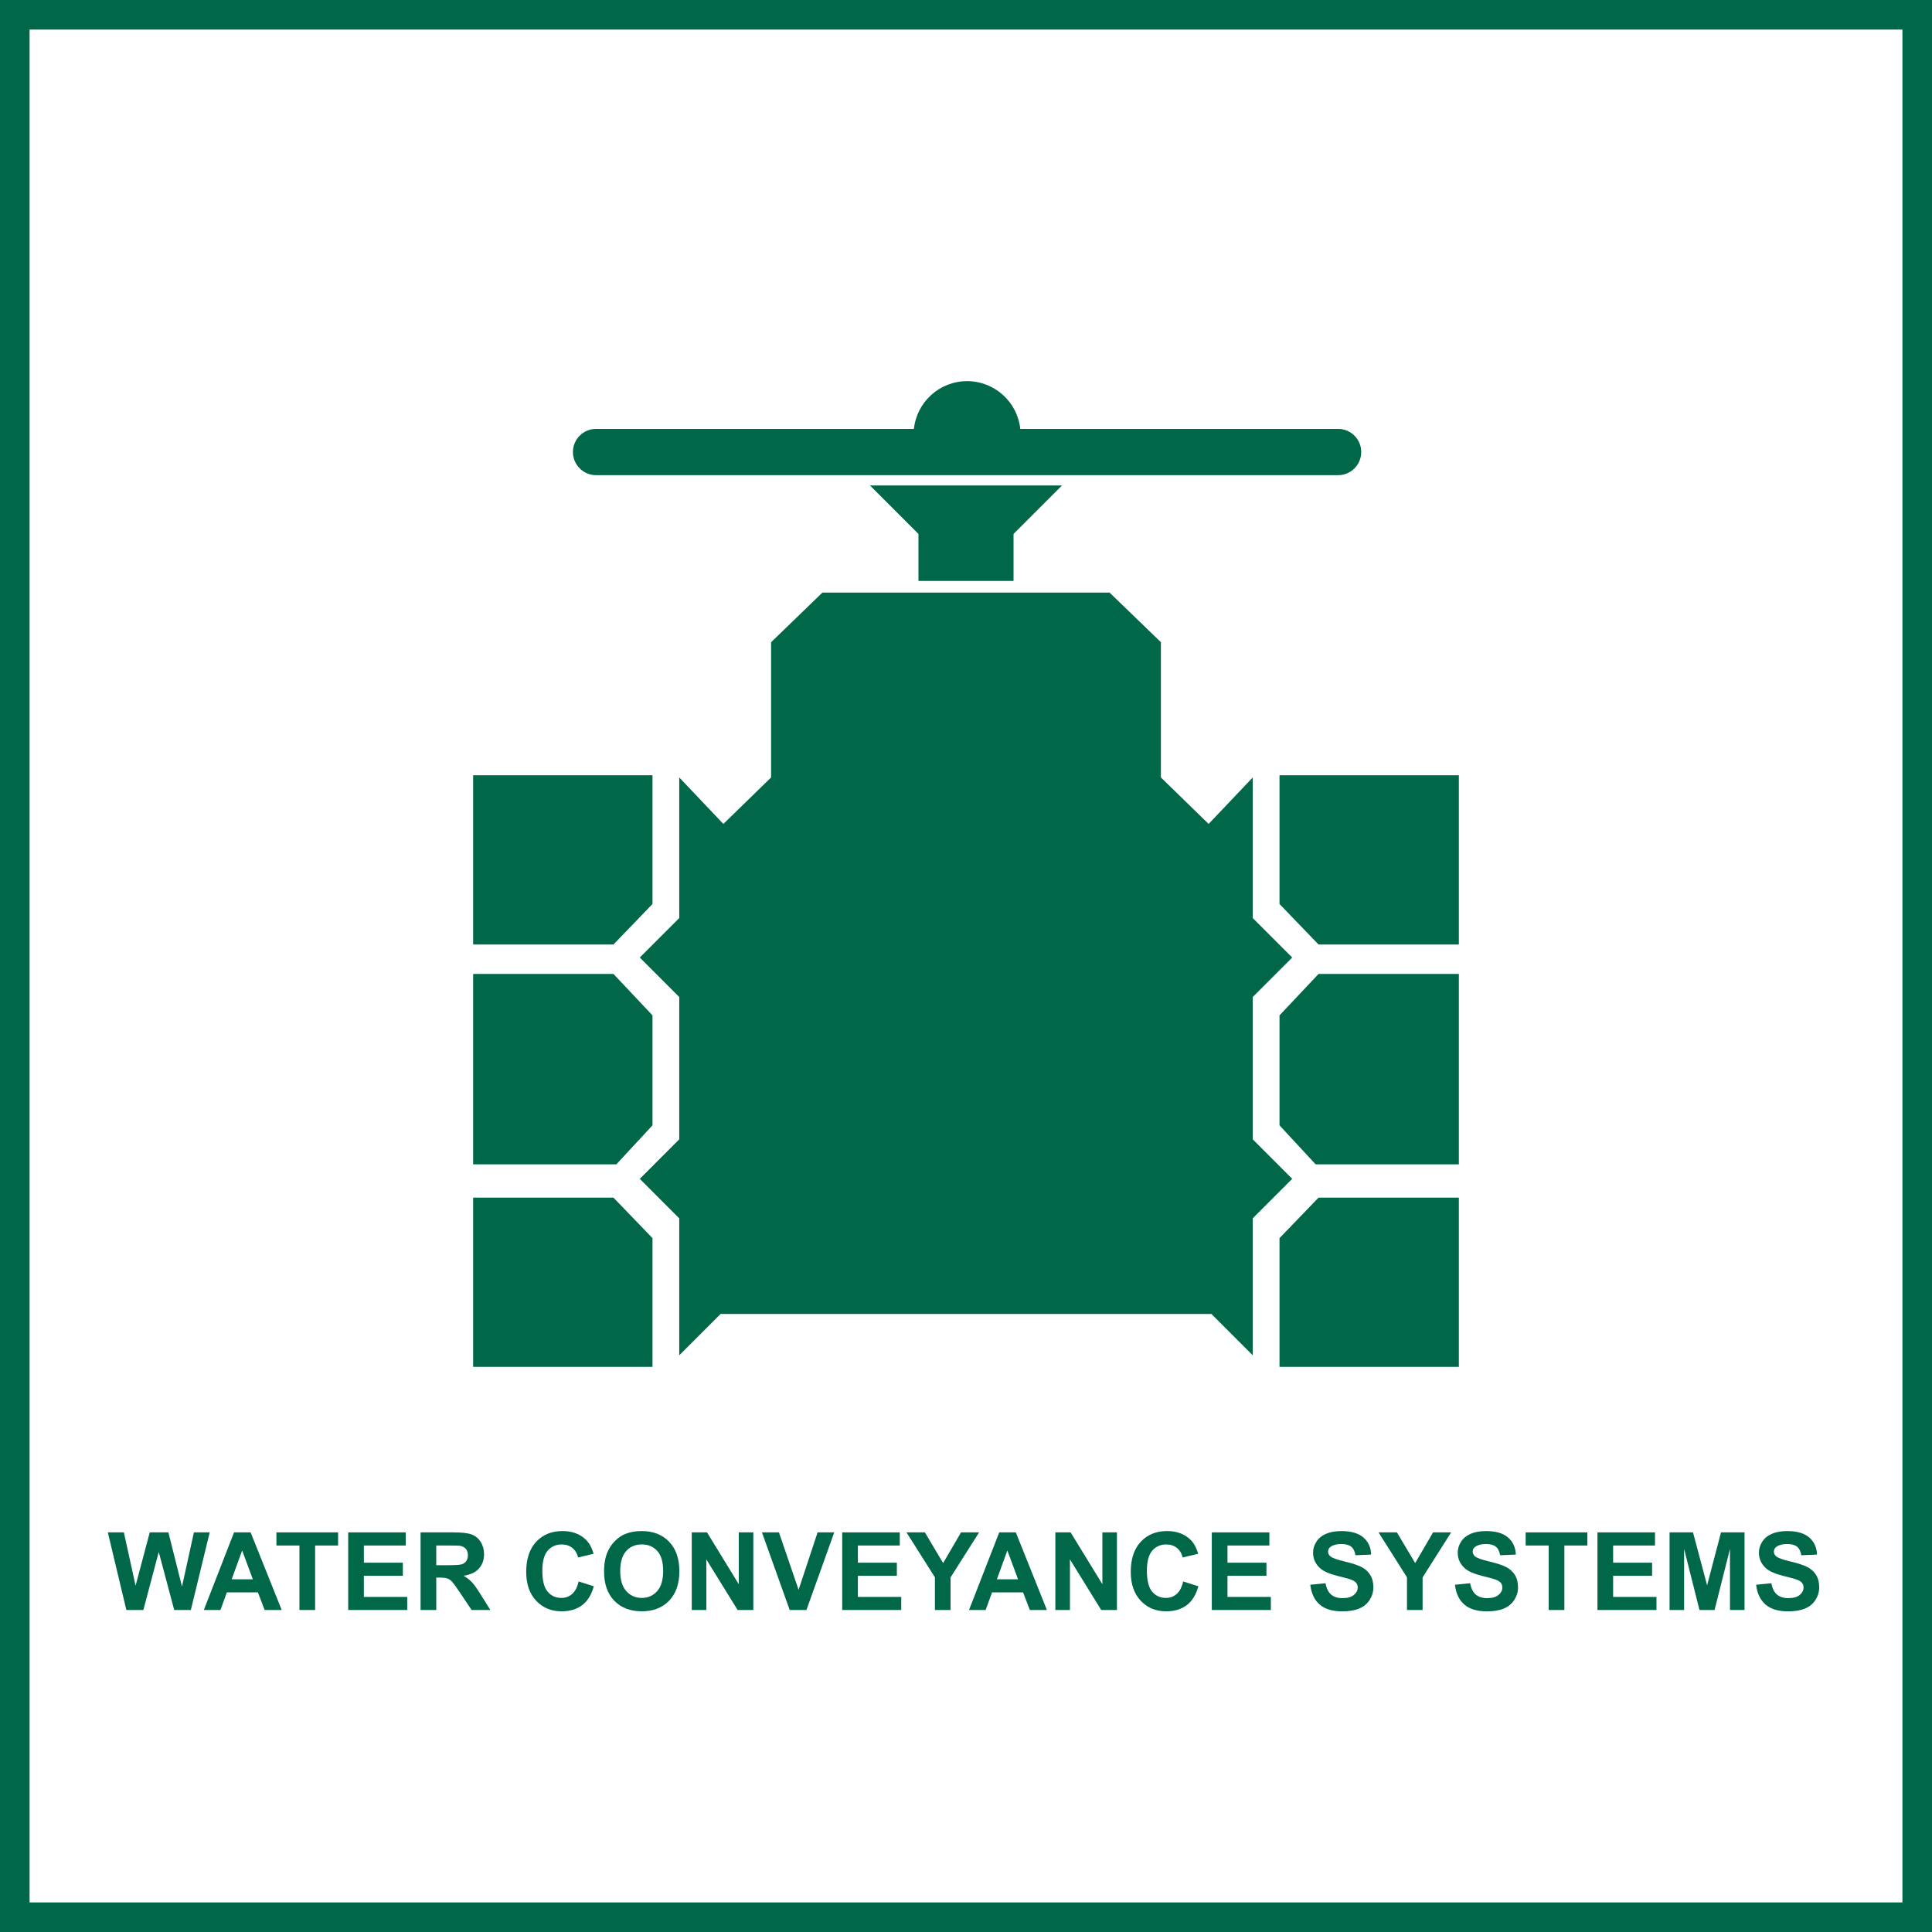 <?xml version="1.0" encoding="utf-8"?>
<!-- Generator: Adobe Illustrator 16.0.0, SVG Export Plug-In . SVG Version: 6.00 Build 0)  -->
<!DOCTYPE svg PUBLIC "-//W3C//DTD SVG 1.1//EN" "http://www.w3.org/Graphics/SVG/1.1/DTD/svg11.dtd">
<svg version="1.1" id="Layer_1" xmlns="http://www.w3.org/2000/svg" xmlns:xlink="http://www.w3.org/1999/xlink" x="0px" y="0px"
	 width="196px" height="196px" viewBox="0 0 196 196" enable-background="new 0 0 196 196" xml:space="preserve">
<path fill="#006749" d="M193,3v190H3V3H193 M196,0H0v196h196V0L196,0z"/>
<g>
	<polygon fill="#006749" points="112.563,60.115 117.772,65.152 117.772,78.872 122.614,83.588 127.091,78.872 127.091,93.136 
		131.095,97.141 127.091,101.145 127.091,115.586 131.095,119.592 127.091,123.596 127.091,137.494 122.896,133.299 73.104,133.299 
		68.909,137.494 68.909,123.596 64.905,119.592 68.909,115.586 68.909,101.145 64.905,97.141 68.909,93.136 68.909,78.872 
		73.386,83.588 78.228,78.872 78.228,65.152 83.437,60.115 	"/>
	<polygon fill="#006749" points="62.233,95.82 48,95.82 48,78.652 66.195,78.652 66.195,91.711 	"/>
	<polygon fill="#006749" points="62.233,121.498 48,121.498 48,138.667 66.195,138.667 66.195,125.607 	"/>
	<polygon fill="#006749" points="62.526,118.124 48,118.124 48,98.805 62.233,98.805 66.195,103.01 66.195,114.162 	"/>
	<polygon fill="#006749" points="133.767,95.82 148,95.82 148,78.652 129.805,78.652 129.805,91.711 	"/>
	<polygon fill="#006749" points="133.767,121.498 148,121.498 148,138.667 129.805,138.667 129.805,125.607 	"/>
	<polygon fill="#006749" points="133.474,118.124 148,118.124 148,98.805 133.767,98.805 129.805,103.01 129.805,114.162 	"/>
	<polygon fill="#006749" points="107.739,49.251 102.823,54.166 102.823,58.936 93.177,58.936 93.177,54.166 88.261,49.251 	"/>
	<path fill="#006749" d="M135.747,43.51h-32.24c-0.293-2.723-2.597-4.843-5.396-4.843c-2.801,0-5.104,2.12-5.396,4.843H60.473
		c-1.297,0-2.349,1.051-2.349,2.348s1.052,2.348,2.349,2.348h75.274c1.297,0,2.348-1.051,2.348-2.348S137.044,43.51,135.747,43.51z"
		/>
</g>
<g>
	<path fill="#006749" d="M12.82,163.333l-1.88-7.874h1.627l1.187,5.409l1.439-5.409h1.891l1.38,5.5l1.208-5.5h1.601l-1.912,7.874
		h-1.687l-1.568-5.887l-1.563,5.887H12.82z"/>
	<path fill="#006749" d="M28.579,163.333h-1.729l-0.688-1.789h-3.147l-0.65,1.789h-1.687l3.067-7.874h1.681L28.579,163.333z
		 M25.651,160.218l-1.085-2.922l-1.063,2.922H25.651z"/>
	<path fill="#006749" d="M30.378,163.333v-6.542h-2.336v-1.332h6.257v1.332h-2.331v6.542H30.378z"/>
	<path fill="#006749" d="M35.325,163.333v-7.874h5.838v1.332h-4.249v1.745h3.953v1.327h-3.953v2.144h4.399v1.326H35.325z"/>
	<path fill="#006749" d="M42.667,163.333v-7.874h3.346c0.841,0,1.453,0.07,1.834,0.212c0.381,0.142,0.687,0.394,0.916,0.755
		s0.344,0.775,0.344,1.241c0,0.59-0.174,1.078-0.521,1.463s-0.867,0.628-1.558,0.729c0.344,0.2,0.627,0.42,0.852,0.66
		c0.224,0.24,0.525,0.666,0.905,1.278l0.961,1.536h-1.901l-1.149-1.713c-0.408-0.613-0.688-0.999-0.838-1.158
		s-0.31-0.269-0.478-0.327c-0.168-0.06-0.435-0.089-0.8-0.089h-0.322v3.287H42.667z M44.257,158.789h1.176
		c0.763,0,1.239-0.032,1.429-0.097s0.338-0.176,0.446-0.333s0.161-0.354,0.161-0.591c0-0.265-0.071-0.479-0.212-0.642
		c-0.142-0.163-0.341-0.267-0.599-0.31c-0.129-0.018-0.516-0.026-1.16-0.026h-1.241V158.789z"/>
	<path fill="#006749" d="M58.7,160.438l1.542,0.488c-0.236,0.859-0.629,1.498-1.179,1.915c-0.55,0.417-1.247,0.626-2.092,0.626
		c-1.045,0-1.905-0.357-2.578-1.072c-0.673-0.714-1.01-1.69-1.01-2.93c0-1.311,0.338-2.328,1.015-3.054
		c0.677-0.725,1.566-1.087,2.669-1.087c0.963,0,1.746,0.284,2.347,0.854c0.358,0.337,0.626,0.82,0.806,1.45l-1.574,0.376
		c-0.093-0.408-0.288-0.73-0.583-0.967c-0.296-0.236-0.655-0.354-1.077-0.354c-0.583,0-1.057,0.21-1.421,0.628
		c-0.363,0.42-0.545,1.098-0.545,2.036c0,0.995,0.179,1.704,0.537,2.127s0.824,0.634,1.396,0.634c0.422,0,0.786-0.135,1.09-0.402
		C58.349,161.437,58.567,161.015,58.7,160.438z"/>
	<path fill="#006749" d="M61.283,159.444c0-0.802,0.12-1.476,0.36-2.02c0.179-0.401,0.423-0.761,0.733-1.08
		c0.31-0.318,0.649-0.555,1.018-0.709c0.491-0.207,1.056-0.311,1.697-0.311c1.16,0,2.088,0.359,2.785,1.079
		c0.696,0.72,1.044,1.721,1.044,3.003c0,1.271-0.346,2.266-1.037,2.983s-1.615,1.077-2.771,1.077c-1.171,0-2.102-0.357-2.793-1.072
		C61.629,161.682,61.283,160.697,61.283,159.444z M62.921,159.391c0,0.892,0.206,1.567,0.618,2.027s0.935,0.69,1.568,0.69
		s1.154-0.229,1.56-0.685c0.407-0.457,0.61-1.142,0.61-2.055c0-0.902-0.198-1.575-0.593-2.02c-0.396-0.444-0.921-0.666-1.577-0.666
		s-1.184,0.225-1.584,0.674S62.921,158.484,62.921,159.391z"/>
	<path fill="#006749" d="M70.178,163.333v-7.874h1.547l3.223,5.259v-5.259h1.477v7.874h-1.595l-3.174-5.135v5.135H70.178z"/>
	<path fill="#006749" d="M80.114,163.333l-2.814-7.874h1.724l1.993,5.827l1.928-5.827h1.687l-2.82,7.874H80.114z"/>
	<path fill="#006749" d="M85.442,163.333v-7.874h5.838v1.332h-4.249v1.745h3.953v1.327h-3.953v2.144h4.399v1.326H85.442z"/>
	<path fill="#006749" d="M94.847,163.333v-3.314l-2.884-4.56h1.864l1.853,3.115l1.815-3.115h1.832l-2.895,4.571v3.303H94.847z"/>
	<path fill="#006749" d="M106.207,163.333h-1.729l-0.688-1.789h-3.147l-0.65,1.789h-1.687l3.067-7.874h1.681L106.207,163.333z
		 M103.28,160.218l-1.085-2.922l-1.063,2.922H103.28z"/>
	<path fill="#006749" d="M107.066,163.333v-7.874h1.547l3.223,5.259v-5.259h1.477v7.874h-1.595l-3.174-5.135v5.135H107.066z"/>
	<path fill="#006749" d="M120.032,160.438l1.542,0.488c-0.236,0.859-0.629,1.498-1.179,1.915c-0.55,0.417-1.247,0.626-2.092,0.626
		c-1.045,0-1.905-0.357-2.578-1.072c-0.673-0.714-1.01-1.69-1.01-2.93c0-1.311,0.338-2.328,1.015-3.054
		c0.677-0.725,1.566-1.087,2.669-1.087c0.963,0,1.746,0.284,2.347,0.854c0.358,0.337,0.626,0.82,0.806,1.45l-1.574,0.376
		c-0.093-0.408-0.288-0.73-0.583-0.967c-0.296-0.236-0.655-0.354-1.077-0.354c-0.583,0-1.057,0.21-1.421,0.628
		c-0.363,0.42-0.545,1.098-0.545,2.036c0,0.995,0.179,1.704,0.537,2.127s0.824,0.634,1.396,0.634c0.422,0,0.786-0.135,1.09-0.402
		C119.681,161.437,119.9,161.015,120.032,160.438z"/>
	<path fill="#006749" d="M122.938,163.333v-7.874h5.838v1.332h-4.249v1.745h3.953v1.327h-3.953v2.144h4.399v1.326H122.938z"/>
	<path fill="#006749" d="M132.928,160.771l1.547-0.15c0.093,0.52,0.282,0.901,0.566,1.145c0.285,0.243,0.669,0.365,1.152,0.365
		c0.512,0,0.898-0.108,1.157-0.325c0.26-0.217,0.39-0.47,0.39-0.76c0-0.187-0.055-0.345-0.164-0.476
		c-0.109-0.131-0.3-0.244-0.572-0.341c-0.186-0.064-0.61-0.179-1.273-0.344c-0.852-0.211-1.45-0.471-1.794-0.778
		c-0.483-0.434-0.725-0.962-0.725-1.585c0-0.401,0.114-0.776,0.341-1.125c0.227-0.35,0.555-0.615,0.982-0.798
		c0.428-0.183,0.945-0.273,1.55-0.273c0.988,0,1.732,0.216,2.231,0.649c0.5,0.434,0.762,1.012,0.787,1.735l-1.59,0.069
		c-0.068-0.404-0.214-0.695-0.438-0.873c-0.224-0.177-0.56-0.266-1.007-0.266c-0.462,0-0.824,0.095-1.085,0.284
		c-0.168,0.122-0.252,0.285-0.252,0.489c0,0.187,0.079,0.346,0.236,0.478c0.201,0.169,0.688,0.344,1.461,0.527
		c0.773,0.182,1.346,0.371,1.716,0.566c0.371,0.195,0.661,0.462,0.87,0.8c0.21,0.339,0.314,0.757,0.314,1.255
		c0,0.451-0.125,0.873-0.376,1.268c-0.25,0.394-0.605,0.687-1.063,0.878s-1.029,0.287-1.713,0.287c-0.996,0-1.76-0.23-2.293-0.69
		S133.032,161.651,132.928,160.771z"/>
	<path fill="#006749" d="M142.736,163.333v-3.314l-2.884-4.56h1.864l1.853,3.115l1.815-3.115h1.832l-2.895,4.571v3.303H142.736z"/>
	<path fill="#006749" d="M147.602,160.771l1.547-0.15c0.093,0.52,0.282,0.901,0.566,1.145c0.285,0.243,0.669,0.365,1.152,0.365
		c0.512,0,0.898-0.108,1.157-0.325c0.26-0.217,0.39-0.47,0.39-0.76c0-0.187-0.055-0.345-0.164-0.476
		c-0.109-0.131-0.3-0.244-0.572-0.341c-0.186-0.064-0.61-0.179-1.273-0.344c-0.852-0.211-1.45-0.471-1.794-0.778
		c-0.483-0.434-0.725-0.962-0.725-1.585c0-0.401,0.114-0.776,0.341-1.125c0.227-0.35,0.555-0.615,0.982-0.798
		c0.428-0.183,0.945-0.273,1.55-0.273c0.988,0,1.732,0.216,2.231,0.649c0.5,0.434,0.762,1.012,0.787,1.735l-1.59,0.069
		c-0.068-0.404-0.214-0.695-0.438-0.873c-0.224-0.177-0.56-0.266-1.007-0.266c-0.462,0-0.824,0.095-1.085,0.284
		c-0.168,0.122-0.252,0.285-0.252,0.489c0,0.187,0.079,0.346,0.236,0.478c0.201,0.169,0.688,0.344,1.461,0.527
		c0.773,0.182,1.346,0.371,1.716,0.566c0.371,0.195,0.661,0.462,0.87,0.8c0.21,0.339,0.314,0.757,0.314,1.255
		c0,0.451-0.125,0.873-0.376,1.268c-0.25,0.394-0.605,0.687-1.063,0.878s-1.029,0.287-1.713,0.287c-0.996,0-1.76-0.23-2.293-0.69
		S147.706,161.651,147.602,160.771z"/>
	<path fill="#006749" d="M157.114,163.333v-6.542h-2.336v-1.332h6.257v1.332h-2.331v6.542H157.114z"/>
	<path fill="#006749" d="M162.061,163.333v-7.874h5.838v1.332h-4.249v1.745h3.953v1.327h-3.953v2.144h4.399v1.326H162.061z"/>
	<path fill="#006749" d="M169.376,163.333v-7.874h2.379l1.429,5.371l1.413-5.371h2.385v7.874h-1.477v-6.198l-1.563,6.198h-1.531
		l-1.558-6.198v6.198H169.376z"/>
	<path fill="#006749" d="M178.158,160.771l1.547-0.15c0.093,0.52,0.282,0.901,0.566,1.145c0.285,0.243,0.669,0.365,1.152,0.365
		c0.512,0,0.898-0.108,1.157-0.325c0.26-0.217,0.39-0.47,0.39-0.76c0-0.187-0.055-0.345-0.164-0.476
		c-0.109-0.131-0.3-0.244-0.572-0.341c-0.186-0.064-0.61-0.179-1.273-0.344c-0.852-0.211-1.45-0.471-1.794-0.778
		c-0.483-0.434-0.725-0.962-0.725-1.585c0-0.401,0.114-0.776,0.341-1.125c0.227-0.35,0.555-0.615,0.982-0.798
		c0.428-0.183,0.945-0.273,1.55-0.273c0.988,0,1.732,0.216,2.231,0.649c0.5,0.434,0.762,1.012,0.787,1.735l-1.59,0.069
		c-0.068-0.404-0.214-0.695-0.438-0.873c-0.224-0.177-0.56-0.266-1.007-0.266c-0.462,0-0.824,0.095-1.085,0.284
		c-0.168,0.122-0.252,0.285-0.252,0.489c0,0.187,0.079,0.346,0.236,0.478c0.201,0.169,0.688,0.344,1.461,0.527
		c0.773,0.182,1.346,0.371,1.716,0.566c0.371,0.195,0.661,0.462,0.87,0.8c0.21,0.339,0.314,0.757,0.314,1.255
		c0,0.451-0.125,0.873-0.376,1.268c-0.25,0.394-0.605,0.687-1.063,0.878s-1.029,0.287-1.713,0.287c-0.996,0-1.76-0.23-2.293-0.69
		S178.262,161.651,178.158,160.771z"/>
</g>
</svg>
